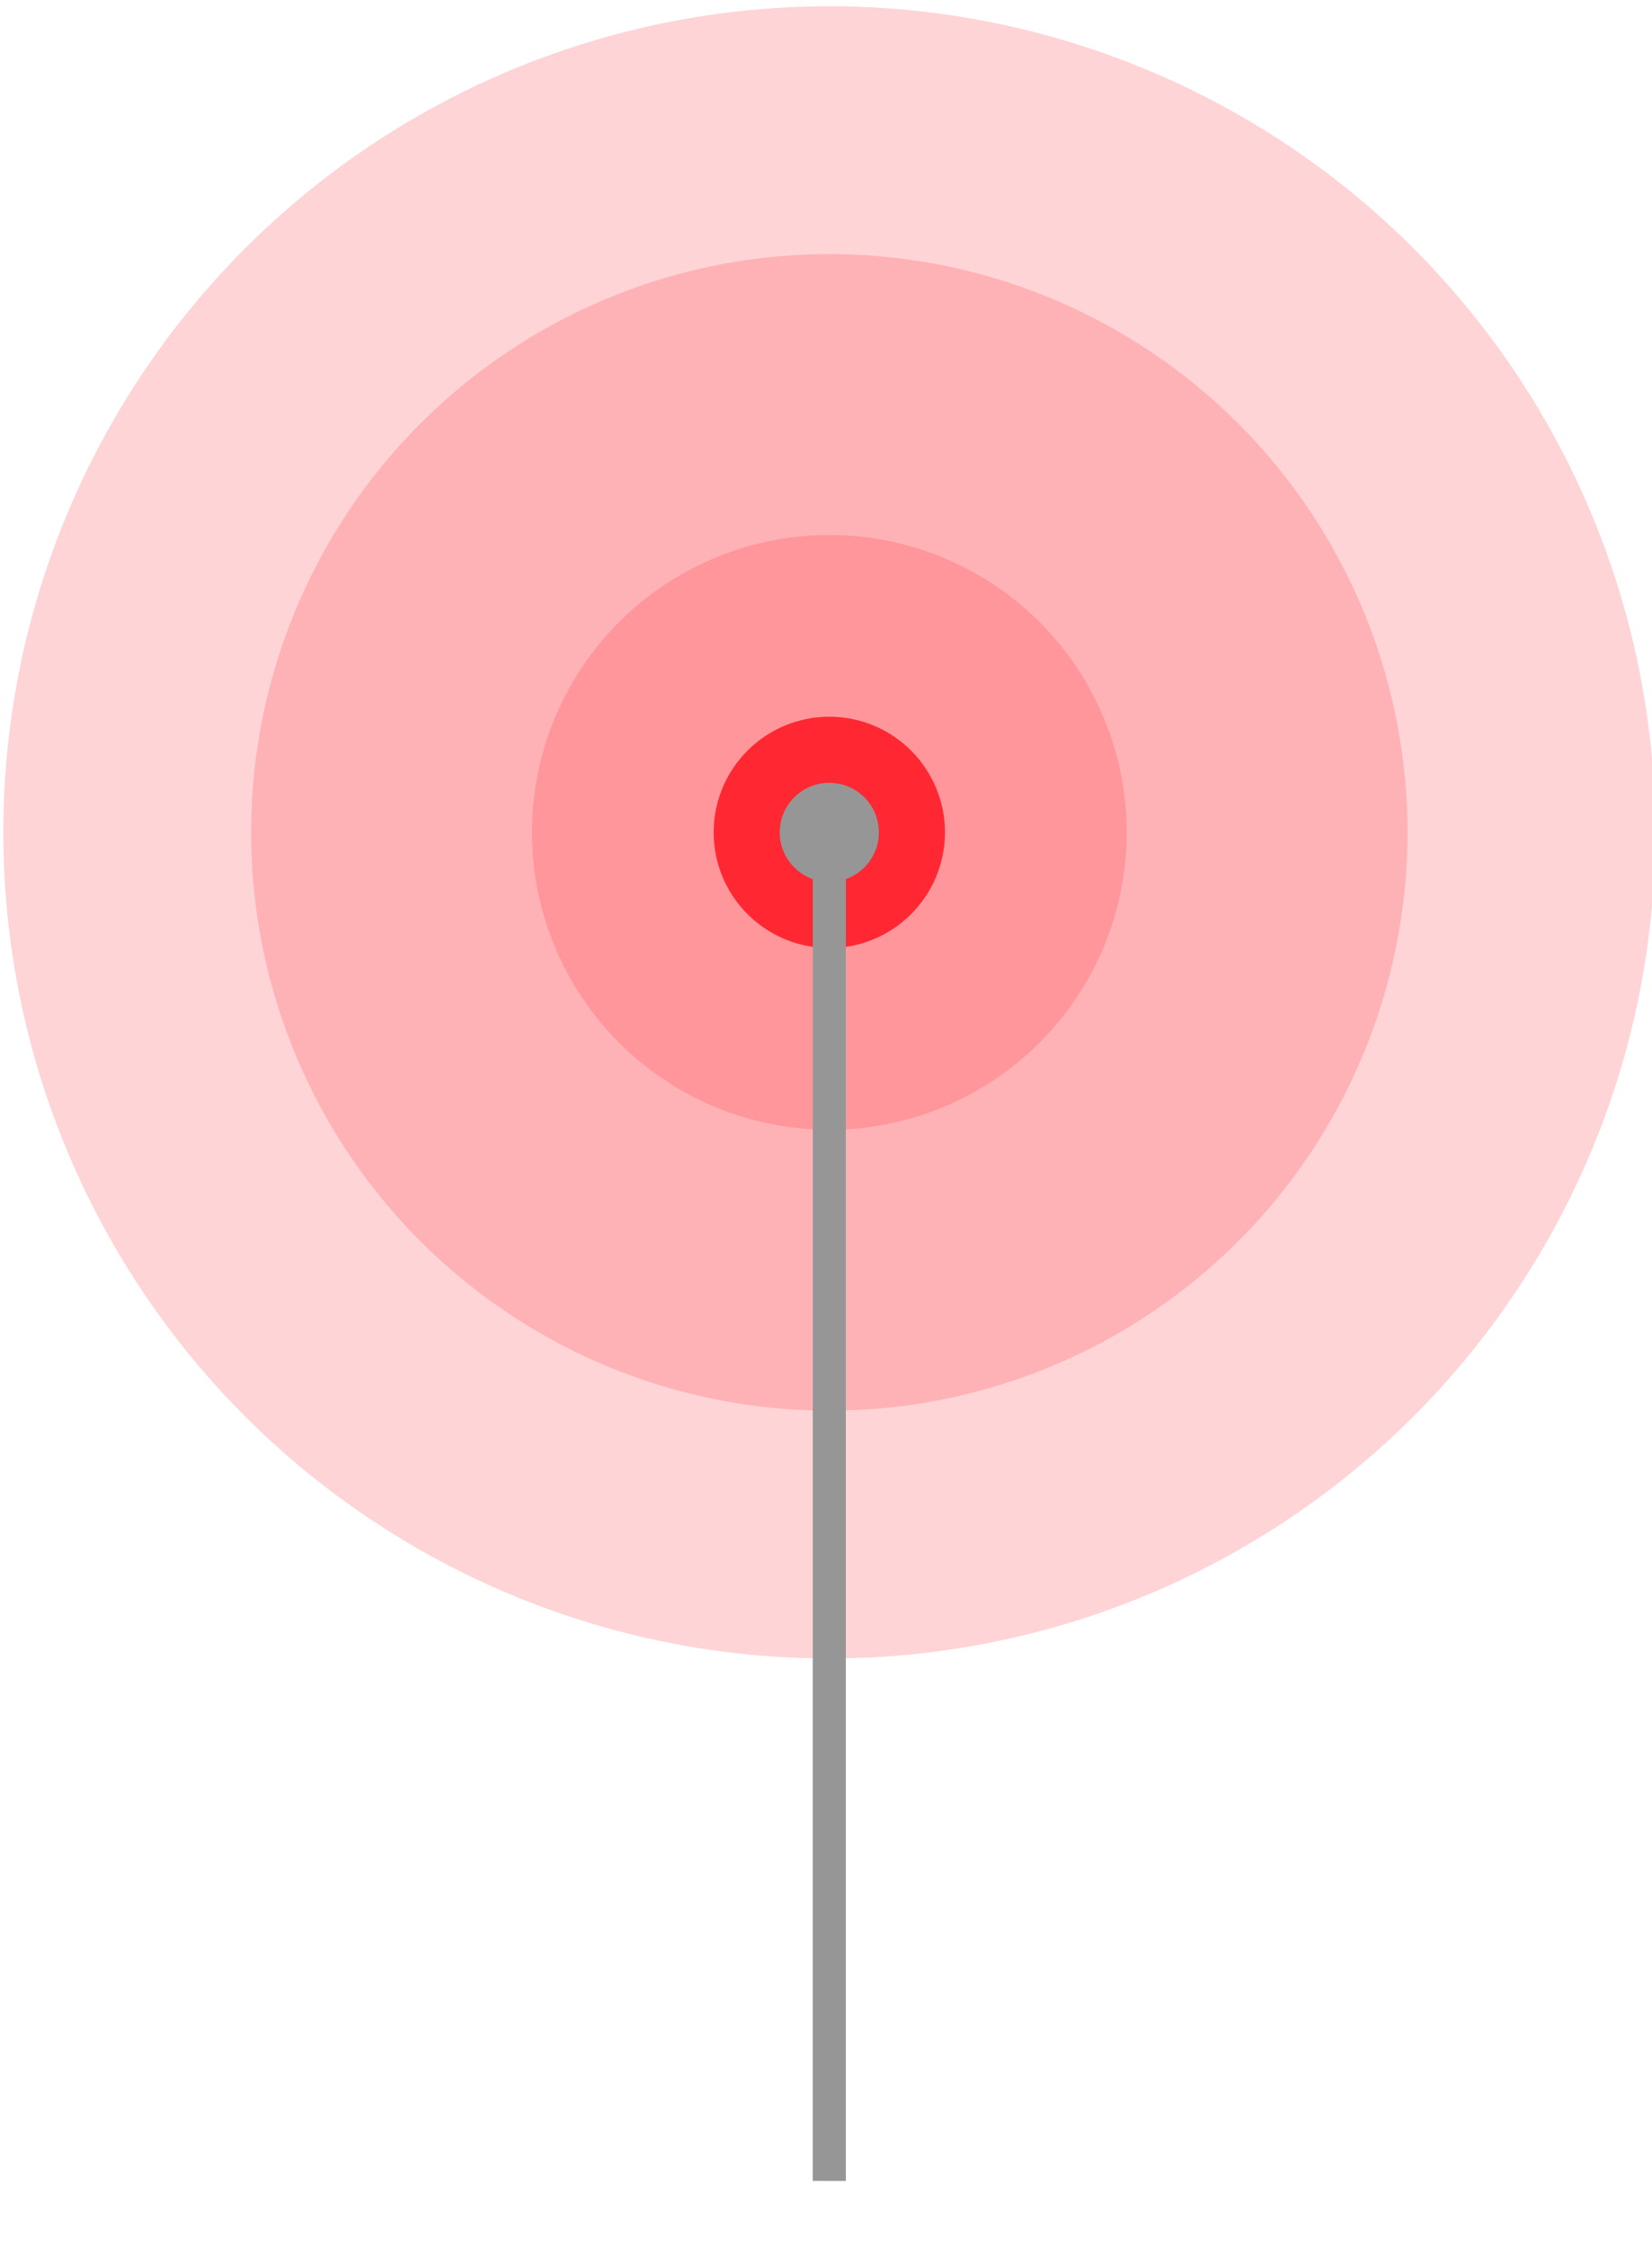 <?xml version="1.0" encoding="utf-8"?>
<!-- Generator: Adobe Illustrator 22.0.0, SVG Export Plug-In . SVG Version: 6.00 Build 0)  -->
<svg version="1.1" id="Layer_1" xmlns="http://www.w3.org/2000/svg" xmlns:xlink="http://www.w3.org/1999/xlink" x="0px" y="0px"
	 viewBox="0 0 500 680" style="enable-background:new 0 0 500 680;" xml:space="preserve">
<style type="text/css">
	.st0{opacity:0.2;fill:#FF2832;enable-background:new    ;}
	.st1{fill:#FF2832;}
	.st2{fill:#969696;}
	.st3{fill:none;stroke:#969696;stroke-width:10;stroke-miterlimit:10;}
</style>
<circle class="st0" cx="251" cy="251.9" r="90"/>
<circle class="st0" cx="251" cy="251.9" r="175"/>
<circle class="st0" cx="251" cy="251.9" r="250"/>
<circle class="st1" cx="251" cy="251.9" r="35"/>
<circle class="st2" cx="251" cy="251.9" r="15"/>
<line class="st3" x1="251" y1="251.9" x2="251" y2="660"/>
</svg>
